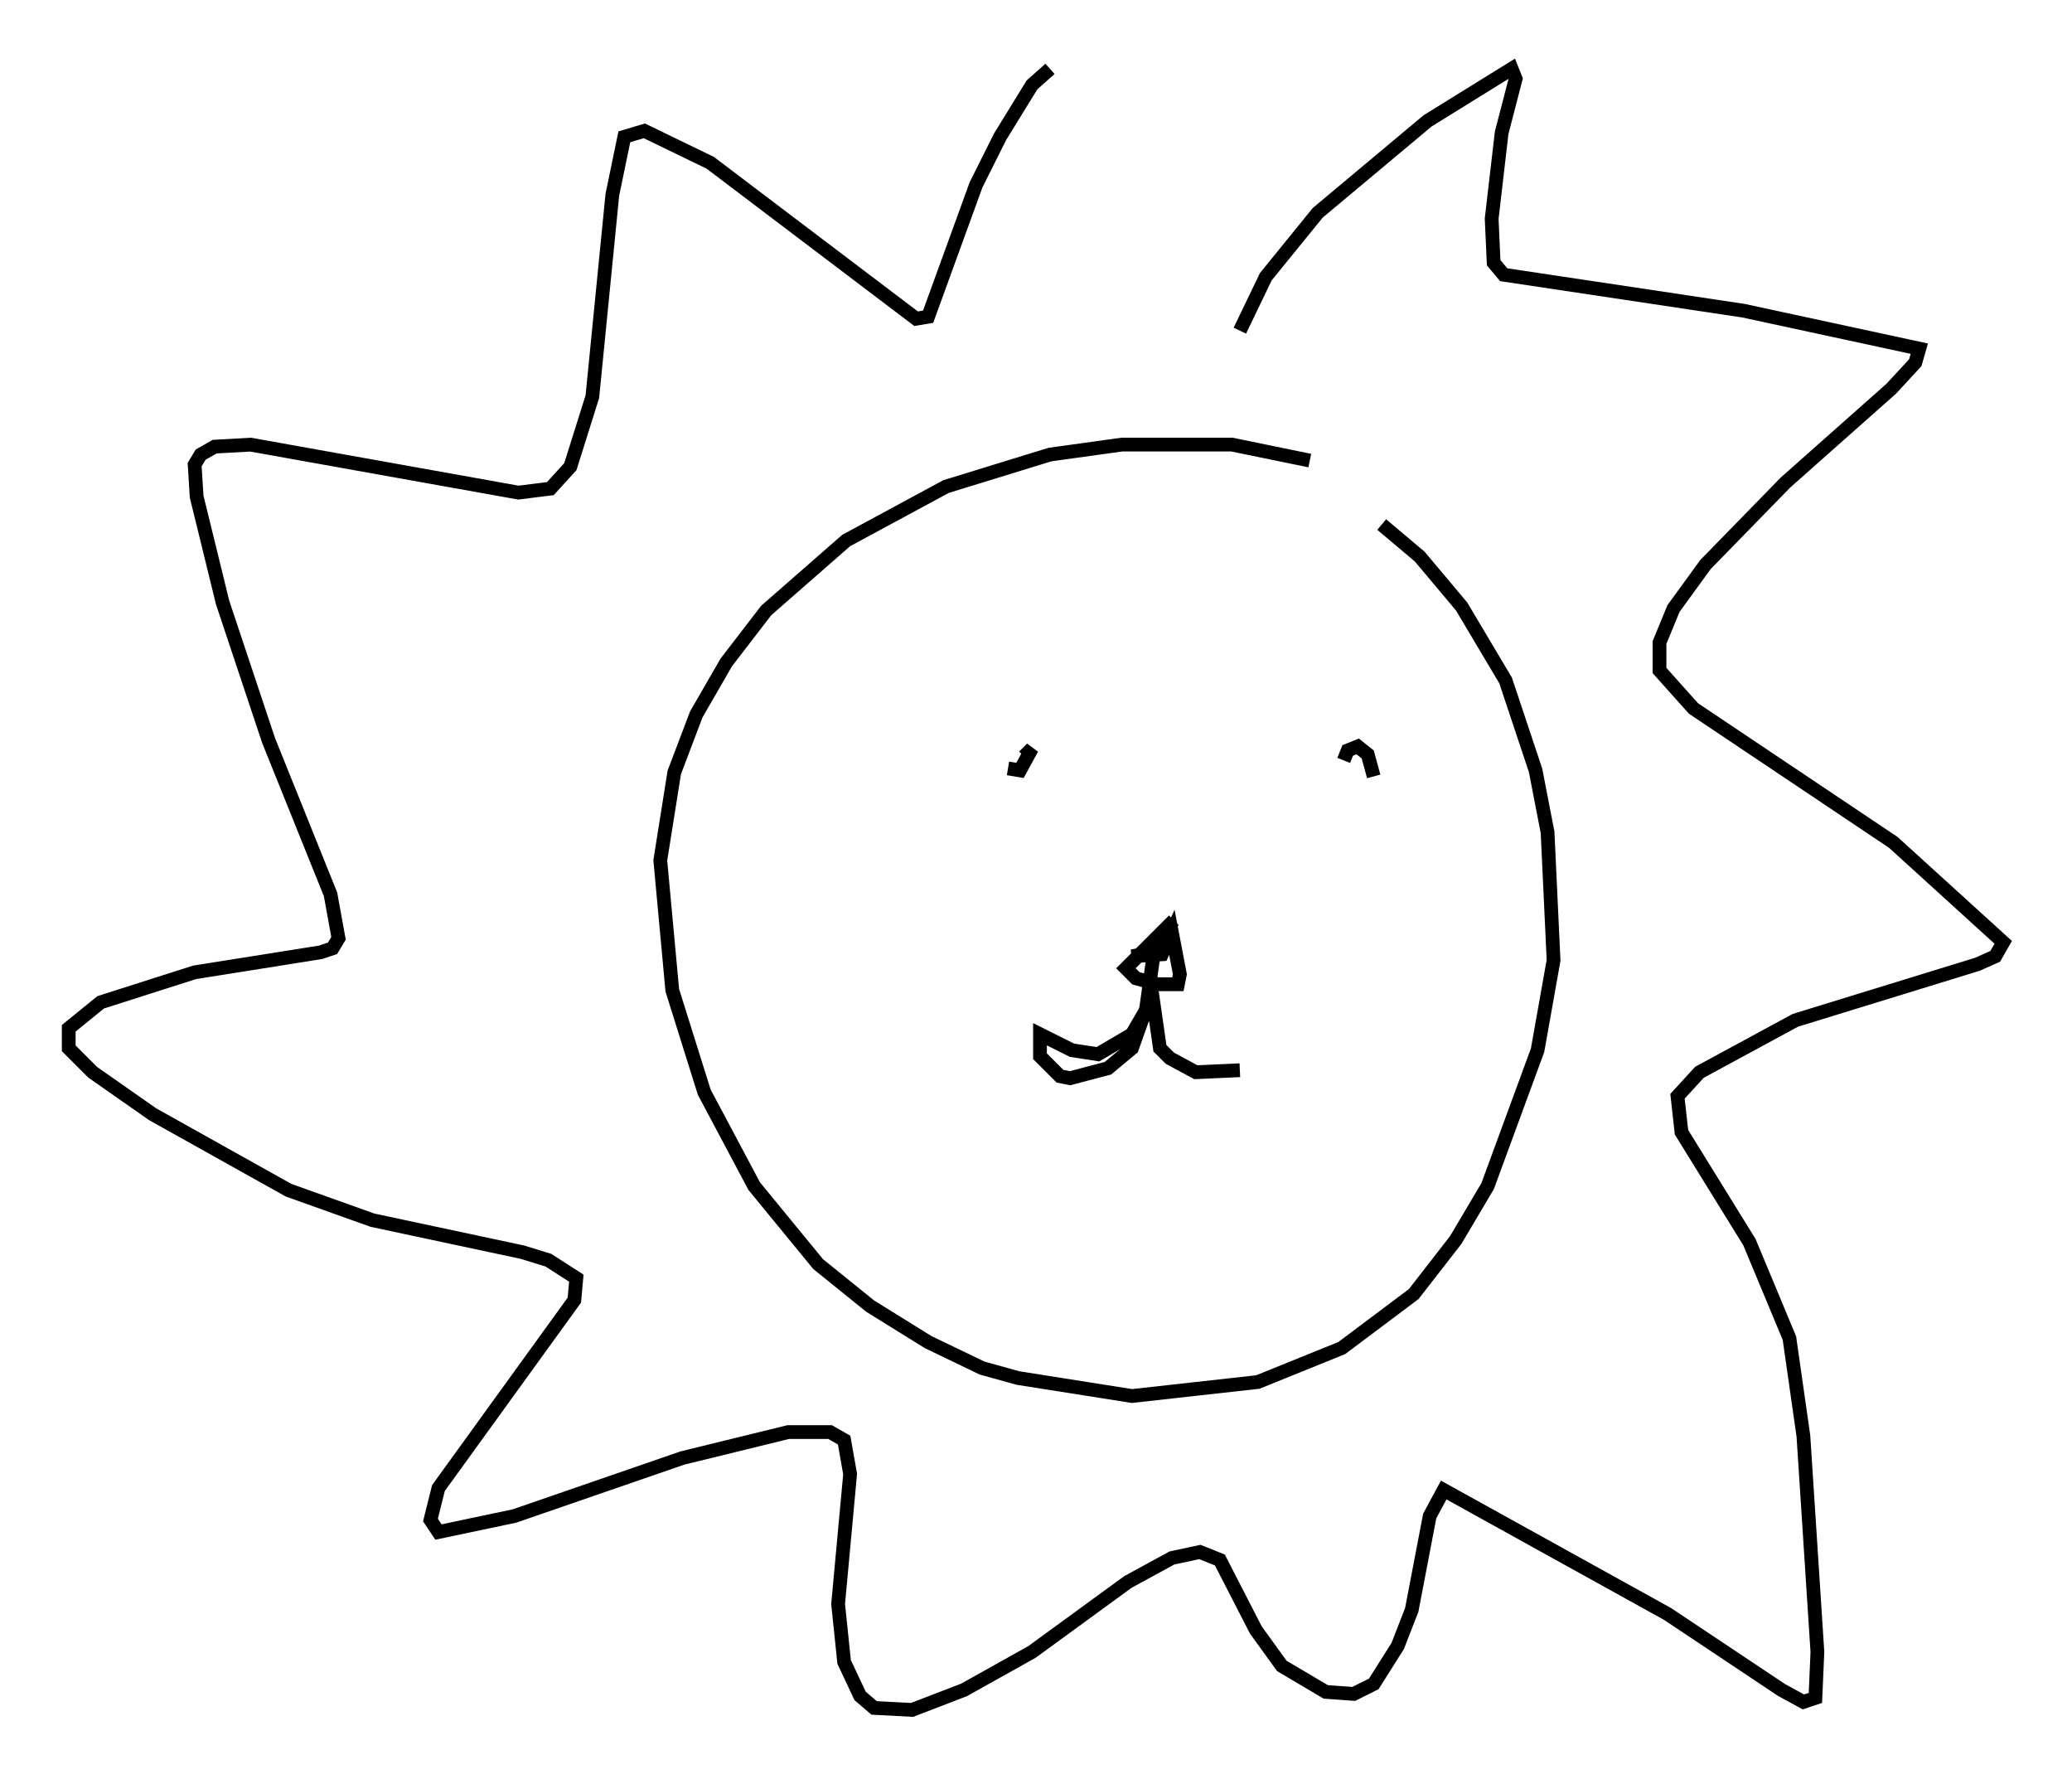 <?xml version="1.0" encoding="utf-8" ?>
<svg baseProfile="full" height="129.251" version="1.1" width="150.603" xmlns="http://www.w3.org/2000/svg" xmlns:ev="http://www.w3.org/2001/xml-events" xmlns:xlink="http://www.w3.org/1999/xlink"><defs /><rect fill="white" height="129.251" width="150.603" x="0" y="0" /><path d="M99.994, 35.648 m-4.793, -2.179 l-5.665, -1.162 -7.989, 0.0 l-5.229, 0.726 -7.553, 2.324 l-7.263, 3.922 -5.81, 5.084 l-2.905, 3.777 -2.179, 3.777 l-1.598, 4.212 -1.017, 6.391 l0.872, 9.441 2.324, 7.408 l3.631, 6.827 4.648, 5.665 l3.777, 3.05 4.212, 2.615 l3.922, 1.888 2.615, 0.726 l8.279, 1.307 9.151, -1.017 l6.101, -2.469 5.229, -3.922 l3.05, -3.922 2.324, -3.922 l3.631, -9.877 1.162, -6.536 l-0.436, -9.296 -0.872, -4.503 l-2.179, -6.536 -3.196, -5.374 l-3.05, -3.631 -2.76, -2.324 m-27.162, 17.721 l0.872, 0.145 0.872, -1.598 l-0.581, 0.581 m25.419, 1.453 l-0.436, -1.598 -0.726, -0.581 l-0.726, 0.291 -0.291, 0.726 m-12.346, 11.62 l-3.486, 3.486 0.726, 0.726 l1.598, 0.436 1.453, 0.0 l0.145, -0.726 -0.581, -3.05 l-0.726, 1.598 -2.179, 0.145 l1.598, -0.291 -0.581, 4.212 l-1.017, 1.743 -2.469, 1.453 l-1.888, -0.291 -2.324, -1.162 l0.0, 1.598 1.453, 1.453 l0.726, 0.145 2.76, -0.726 l1.743, -1.453 1.453, -4.067 l0.581, 4.067 0.726, 0.726 l1.888, 1.017 3.196, -0.145 m0.0, -53.743 l1.888, -3.922 3.777, -4.648 l7.989, -6.682 6.101, -3.777 l0.291, 0.726 -1.017, 3.922 l-0.726, 6.246 0.145, 3.196 l0.726, 0.872 17.43, 2.615 l12.782, 2.76 -0.291, 1.017 l-1.743, 1.888 -7.698, 6.827 l-5.81, 5.955 -2.324, 3.196 l-1.017, 2.469 0.0, 2.034 l2.469, 2.76 14.525, 9.732 l7.989, 7.263 -0.581, 1.017 l-1.307, 0.581 -13.218, 4.067 l-6.972, 3.777 -1.598, 1.743 l0.291, 2.615 4.939, 7.989 l2.905, 6.972 1.017, 7.117 l1.017, 15.687 -0.145, 3.341 l-0.872, 0.291 -1.598, -0.872 l-8.279, -5.52 -16.268, -9.006 l-1.017, 1.888 -1.307, 6.827 l-1.017, 2.615 -1.743, 2.76 l-1.453, 0.726 -2.034, -0.145 l-3.196, -1.888 -1.888, -2.615 l-2.615, -5.084 -1.453, -0.581 l-2.034, 0.436 -3.196, 1.743 l-6.972, 5.084 -4.939, 2.76 l-3.777, 1.453 -2.76, -0.145 l-1.017, -0.872 -1.162, -2.469 l-0.436, -4.212 0.872, -9.441 l-0.436, -2.469 -1.017, -0.581 l-3.05, 0.0 -7.698, 1.888 l-12.201, 4.212 -5.52, 1.162 l-0.581, -0.872 0.581, -2.324 l9.877, -13.654 0.145, -1.598 l-2.034, -1.307 -1.888, -0.581 l-10.894, -2.324 -6.101, -2.179 l-9.877, -5.52 -4.358, -3.05 l-1.743, -1.743 0.0, -1.453 l2.324, -1.888 6.827, -2.179 l9.151, -1.453 0.872, -0.291 l0.436, -0.726 -0.581, -3.196 l-4.503, -11.184 -3.341, -10.022 l-1.888, -7.698 -0.145, -2.324 l0.436, -0.726 1.017, -0.581 l2.615, -0.145 19.464, 3.486 l2.324, -0.291 1.453, -1.598 l1.598, -5.084 1.453, -14.67 l0.872, -4.212 1.453, -0.436 l4.793, 2.324 14.961, 11.33 l0.872, -0.145 3.486, -9.587 l1.743, -3.486 2.324, -3.777 l1.307, -1.162 " fill="none" stroke="black" stroke-width="1" /></svg>